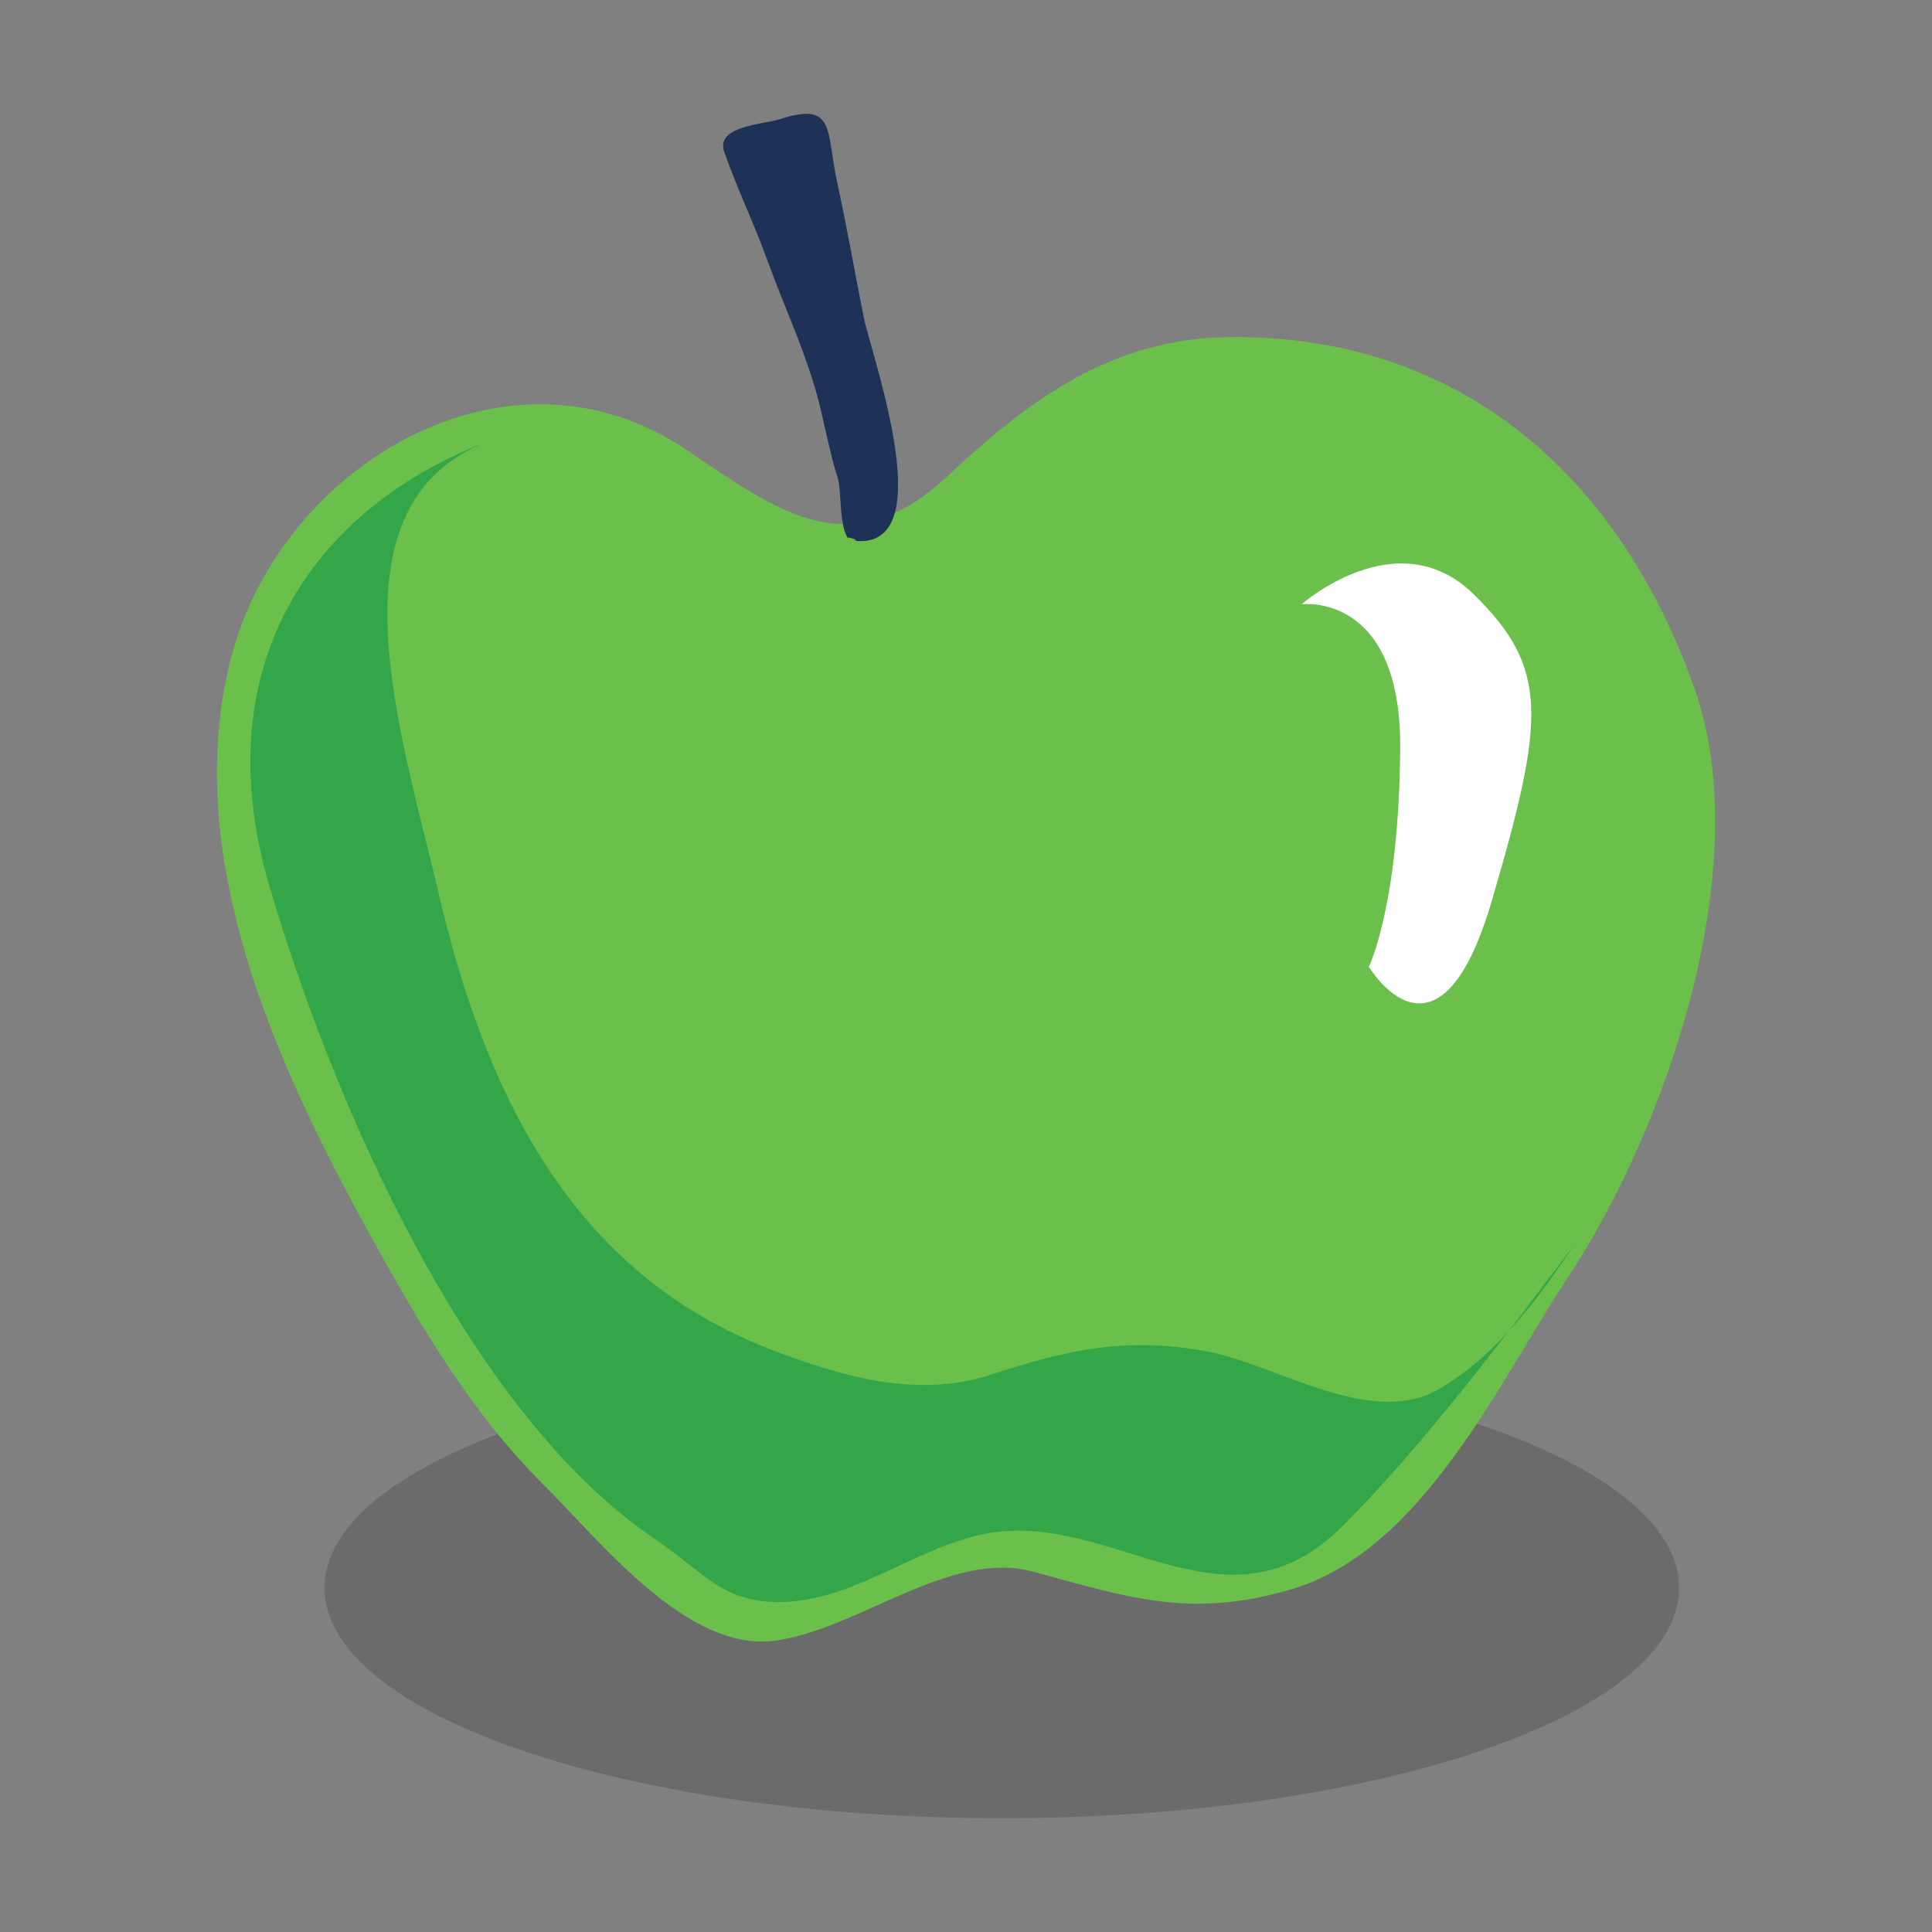 <?xml version="1.0" encoding="utf-8"?>
<!-- Generator: Adobe Illustrator 16.0.0, SVG Export Plug-In . SVG Version: 6.00 Build 0)  -->
<!DOCTYPE svg PUBLIC "-//W3C//DTD SVG 1.1//EN" "http://www.w3.org/Graphics/SVG/1.1/DTD/svg11.dtd">
<svg version="1.1" id="Capa_1" xmlns="http://www.w3.org/2000/svg" xmlns:xlink="http://www.w3.org/1999/xlink" x="0px" y="0px"
	 width="100px" height="100px" viewBox="0 0 100 100" enable-background="new 0 0 100 100" xml:space="preserve">
<rect x="0" y="0" width="100" height="100" fill="#808080" stroke="none"/>
<g>
	<path opacity="0.2" fill="#1D1D1B" d="M86.909,82.19c0-6.582-15.694-11.924-35.054-11.924c-19.361,0-35.058,5.342-35.058,11.924
		s15.697,11.92,35.058,11.92C71.214,94.11,86.909,88.772,86.909,82.19z"/>
	<g>
		<path fill-rule="evenodd" clip-rule="evenodd" fill="#6BC04B" d="M63.54,17.451c11.998-0.167,20.305,7.168,24.185,18.236
			c3.203,9.147-1.47,22.735-6.571,30.426c-3.567,5.397-7.513,14.151-14.33,16.153c-5.182,1.528-8.382,0.434-13.339-0.915
			c-4.315-1.176-8.989,2.963-13.366,3.571c-4.547,0.617-9.057-5.167-11.953-8.038c-3.774-3.747-6.442-8.314-9.006-12.957
			c-4.867-8.823-9.874-19.725-7.175-29.972c2.624-9.928,14.336-16.893,23.543-10.671c4.871,3.286,8.526,6.063,13.583,1.302
			C53.281,20.669,57.573,17.532,63.54,17.451C65.218,17.428,56.006,17.545,63.54,17.451z"/>
		<path fill-rule="evenodd" clip-rule="evenodd" d="M46.489,43.364"/>
		<path fill-rule="evenodd" clip-rule="evenodd" fill="#6BC04B" d="M50.385,13.452"/>
		<path fill-rule="evenodd" clip-rule="evenodd" fill="#1E3156" d="M43.997,27.959c-0.591-0.451-0.416-2.592-0.651-3.282
			c-0.43-1.28-0.76-3.286-1.157-4.58c-0.742-2.471-1.581-4.184-2.462-6.6c-0.718-1.984-1.536-3.643-2.237-5.622
			C37,6.509,39.559,6.432,40.364,6.171c2.91-0.951,2.385,0.613,2.976,3.309c0.502,2.299,0.906,4.625,1.361,6.911
			C45.142,18.546,48.88,28.812,43.997,27.959C43.523,27.599,44.904,28.113,43.997,27.959z"/>
		<path fill-rule="evenodd" clip-rule="evenodd" fill="#33A64A" d="M25.321,22.825c-8.549,3.214-4.584,14.995-2.633,23.353
			c2.404,10.305,6.824,19.697,17.263,23.691c3.596,1.376,7.526,2.533,11.319,1.289c3.912-1.28,7.003-1.997,11.229-1.204
			c3.603,0.687,8.476,4.005,12.014,1.926c2.911-1.695,5.156-4.707,6.986-7.479c-3.528,4.702-7.847,10.428-12.006,14.585
			c-6.039,6.055-11.934-0.88-18.505,0.405c-3.48,0.681-6.626,3.314-10.213,3.517c-3.287,0.188-4.245-1.465-6.894-3.26
			c-9.743-6.604-16.656-22.663-19.929-33.753C10.511,34.235,16.411,26.174,25.321,22.825z"/>
		<path fill="#FFFFFF" d="M67.37,31.278c0,0,5.168-0.676,5.104,7.484c-0.063,8.16-1.624,11.275-1.624,11.275
			s3.598,6.032,6.363-3.404c2.77-9.44,2.984-12.046-0.954-15.892C72.32,26.905,67.37,31.278,67.37,31.278z"/>
	</g>
</g>
</svg>

